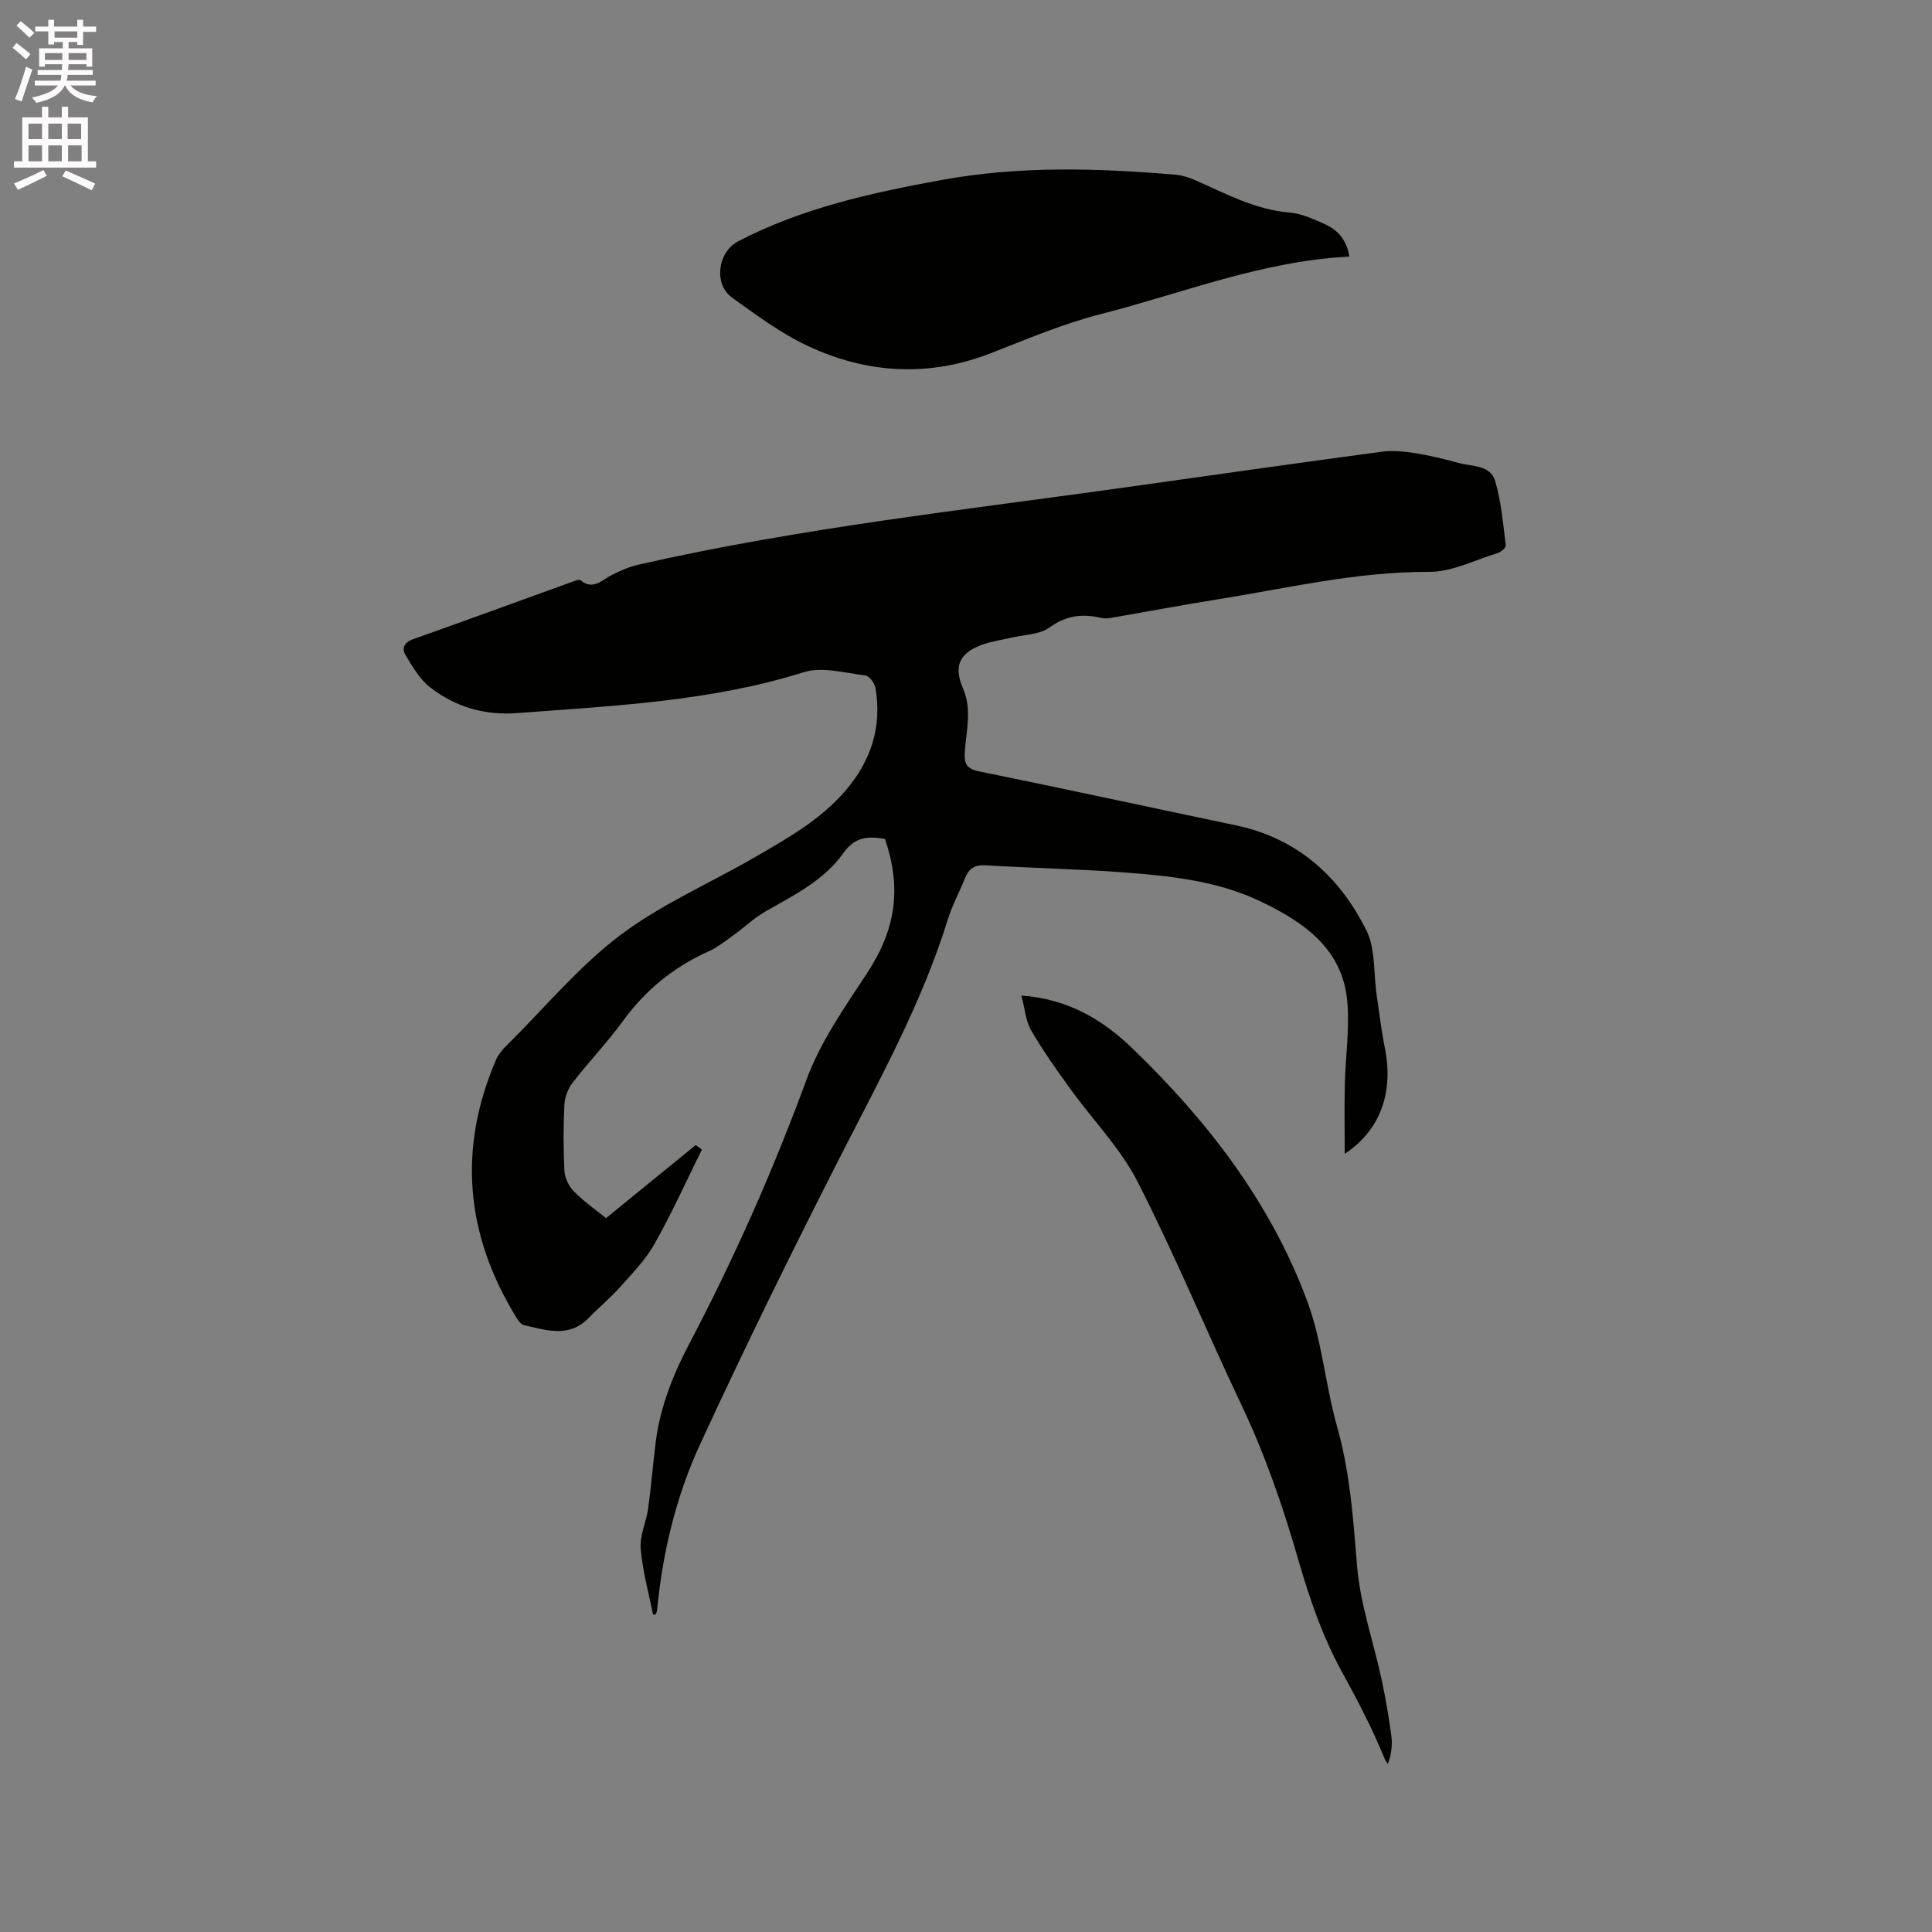 <svg enable-background="new 0 0 400 400" viewBox="0 0 400 400" xmlns="http://www.w3.org/2000/svg"><rect x="0" y="0" width="400" height="400" fill="#808080" stroke="none"/><path d="m2.6 9.9.8-1c.9.7 1.9 1.4 2.9 2.3l-.9 1.1c-1.1-1-2-1.8-2.8-2.4zm.5 10.6c.9-2.1 1.6-4.3 2.3-6.7.4.2.8.4 1.3.6-.7 2.1-1.5 4.3-2.2 6.6zm.3-15.2.9-.9c1 .8 2 1.6 2.8 2.4l-1 1c-.9-.9-1.8-1.7-2.7-2.5zm12.6-1.2h1.2v1.4h2.7v1.1h-2.7v2.7h-1.2v-.6h-1.8v1.3h4.9v3.8h-1.2v-.5h-3.7c0 .4-.1.9-.1 1.2h5.1v1h-5.2c0 .5-.1.9-.2 1.2h6v1h-5.2c1.1 1.3 2.9 2 5.5 2.2-.4.4-.7.8-.9 1.3-2.9-.5-4.8-1.6-5.7-3.5h-.1c-.8 1.7-2.7 2.9-5.9 3.6-.2-.4-.6-.8-.9-1.1 2.8-.6 4.6-1.4 5.4-2.5h-4.8v-1h5.3c.1-.3.2-.7.2-1.2h-4.9v-1h5c0-.4 0-.8.1-1.2h-3.6v.5h-1.2v-3.8h4.9v-1.3h-1.8v.5h-1.2v-2.7h-2.7v-1h2.7v-1.4h1.2v1.4h4.8zm-6.7 8.3h3.6c0-.4 0-.9 0-1.4h-3.6zm1.9-4.6h4.8v-1.3h-4.7v1.3zm6.7 3.2h-3.7v1.4h3.7z" fill="#fcfafa"/><path d="m8.7 22.1h1.3v2.2h2.8v-2.2h1.3v2.2h4.1v9.1h1.7v1.3h-17v-1.3h1.7v-9.1h4.1zm.3 13.1.7 1.2c-1.8.9-3.8 1.9-6 2.9-.2-.4-.5-.8-.8-1.3 2.3-1 4.4-1.9 6.1-2.8zm-3.1-6.4h2.8v-3.2h-2.8zm0 4.6h2.8v-3.3h-2.8zm4.1-4.6h2.8v-3.2h-2.8zm0 4.6h2.8v-3.3h-2.8zm3.6 1.9c2.1.9 4.1 1.8 6.1 2.7l-.7 1.4c-2.2-1.1-4.2-2-6.1-2.9zm3.2-9.7h-2.8v3.2h2.8zm-2.7 7.8h2.8v-3.3h-2.8z" fill="#fcfafa"/><g fill="#010100"><path d="m135.2 334.29c-.9-4.55-2.18-9.07-2.55-13.67-.22-2.72 1.16-5.53 1.55-8.34.64-4.62.98-9.27 1.58-13.89.95-7.22 3.58-13.83 6.98-20.28 9.27-17.63 17.31-35.79 24.2-54.53 2.87-7.82 7.86-14.96 12.5-22.01 5.87-8.92 7.35-17.36 3.75-27.9-3.32-.51-6.1-.58-8.59 2.94-3.99 5.65-10.23 8.73-16.14 12.1-2.42 1.38-4.48 3.38-6.76 5.02-1.62 1.16-3.22 2.44-5.02 3.24-7.21 3.24-13.06 8-17.73 14.42-3.23 4.45-7.08 8.45-10.45 12.81-.95 1.23-1.59 2.99-1.67 4.54-.22 4.55-.23 9.12.01 13.67.08 1.46.9 3.18 1.94 4.24 2.06 2.09 4.51 3.8 6.67 5.55 6.31-5.14 12.44-10.14 18.57-15.13.43.31.86.63 1.28.94-3.23 6.52-6.23 13.17-9.79 19.5-1.85 3.28-4.59 6.09-7.13 8.94-2.03 2.28-4.41 4.25-6.55 6.44-4.06 4.17-8.75 2.5-13.34 1.47-.6-.13-1.17-.88-1.54-1.48-10.6-17.18-12.27-35.06-4.17-53.69.29-.66.79-1.23 1.23-1.82.25-.34.58-.62.88-.92 7.73-7.66 14.78-16.21 23.37-22.73 8.53-6.47 18.65-10.82 28-16.24 6.78-3.93 13.64-7.76 18.84-13.87 5.25-6.17 7.52-13.18 6.13-21.2-.17-.98-1.28-2.47-2.09-2.57-4.24-.5-8.92-1.87-12.73-.67-19.35 6.07-39.32 6.95-59.28 8.46-6.93.52-12.82-1.27-18.07-5.3-2.15-1.65-3.64-4.27-5.09-6.65-.85-1.4-.37-2.67 1.56-3.35 10.98-3.88 21.9-7.9 32.86-11.85.58-.21 1.47-.59 1.77-.35 2.63 2.14 4.39-.01 6.46-1.07 1.76-.9 3.63-1.72 5.55-2.15 33.42-7.62 67.46-11.31 101.33-16.08 17.52-2.47 35.03-4.95 52.57-7.31 2.25-.3 4.63-.06 6.89.3 3.03.48 6.02 1.21 8.98 2.02 2.77.76 6.6.4 7.59 3.73 1.28 4.29 1.64 8.86 2.21 13.34.06.47-1 1.38-1.69 1.6-4.72 1.44-9.48 3.91-14.21 3.89-15-.06-29.43 3.4-44.05 5.74-7.21 1.15-14.4 2.51-21.6 3.75-.71.12-1.49.21-2.18.05-3.86-.9-7.21-.58-10.69 1.94-2.14 1.55-5.42 1.53-8.19 2.19-1.75.42-3.55.67-5.25 1.22-5.11 1.67-6.61 4.41-4.52 9.25 1.92 4.44.64 8.79.37 13.16-.15 2.44.38 3.48 2.98 4.01 17.74 3.61 35.43 7.46 53.15 11.17 12.7 2.66 21.42 10.56 27 21.71 1.93 3.85 1.48 8.9 2.14 13.39.54 3.66.97 7.35 1.7 10.98 1.85 9.26-.95 17.05-8.31 21.93 0-4.93-.09-9.64.02-14.35.13-5.6.96-11.23.55-16.78-.82-11.19-8.85-16.74-17.94-21.11-8.87-4.26-18.51-5.27-28.12-6.01-9.61-.73-19.26-.91-28.88-1.49-2.31-.14-3.5.74-4.29 2.75-1.13 2.85-2.62 5.58-3.53 8.5-5.33 17.21-13.99 32.87-22.12 48.81-10.1 19.79-19.9 39.74-29.2 59.92-4.97 10.78-7.73 22.4-8.87 34.31-.03.28-.2.55-.31.83-.15-.01-.34.01-.52.02z"/><path d="m279.36 53.13c-18 .89-34.44 7.55-51.42 11.89-7.75 1.98-15.23 5.14-22.71 8.07-12.9 5.04-25.63 4.3-37.93-1.44-5.6-2.61-10.69-6.42-15.75-10.04-3.77-2.69-3.06-9.39 1.3-11.66 13.28-6.91 27.55-10.02 42.07-12.68 16.12-2.95 32.26-2.47 48.44-1.1 1.44.12 2.9.61 4.24 1.2 6.27 2.77 12.31 6.04 19.37 6.64 2.46.21 4.91 1.31 7.21 2.34 2.7 1.2 4.66 3.24 5.18 6.78z"/><path d="m211.46 206.12c9.77.69 16.91 5.08 23 10.95 15.56 14.99 28.63 31.93 36.2 52.35 3.07 8.26 3.75 17.37 6.16 25.91 2.68 9.47 3.35 19.07 4.14 28.8.64 7.93 3.38 15.69 5.08 23.55.82 3.83 1.48 7.7 2.01 11.58.26 1.93.05 3.92-.7 5.96-.21-.32-.48-.62-.62-.97-2.55-6.26-5.65-12.2-8.92-18.15-3.98-7.24-6.74-15.28-9.04-23.26-3.17-11.02-6.88-21.74-11.81-32.11-7.27-15.3-13.73-30.99-21.43-46.06-3.56-6.96-9.3-12.8-13.93-19.23-2.84-3.94-5.68-7.9-8.1-12.09-1.14-1.98-1.31-4.53-2.04-7.23z"/></g></svg>